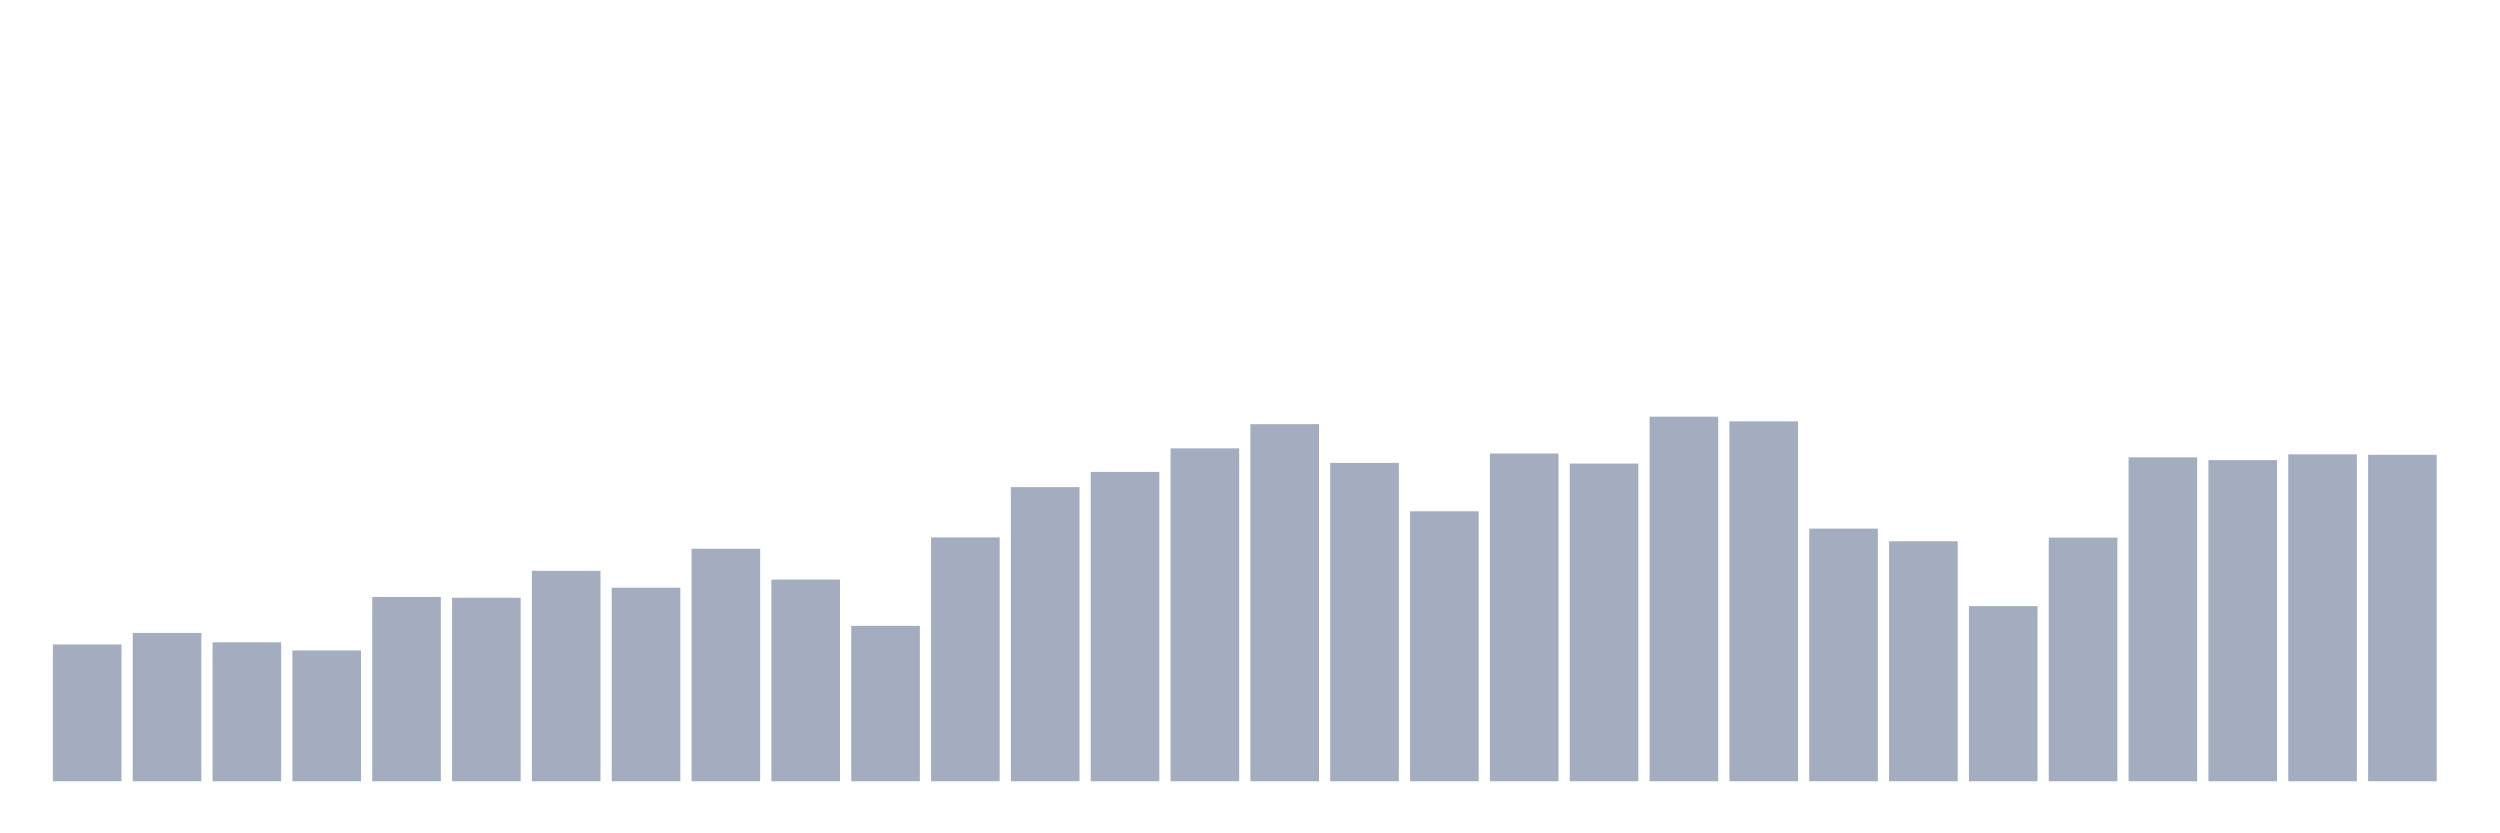 <svg xmlns="http://www.w3.org/2000/svg" viewBox="0 0 480 160"><g transform="translate(10,10)"><rect class="bar" x="0.153" width="13.175" y="113.735" height="26.265" fill="rgb(164,173,192)"></rect><rect class="bar" x="15.482" width="13.175" y="111.515" height="28.485" fill="rgb(164,173,192)"></rect><rect class="bar" x="30.81" width="13.175" y="113.324" height="26.676" fill="rgb(164,173,192)"></rect><rect class="bar" x="46.138" width="13.175" y="114.885" height="25.115" fill="rgb(164,173,192)"></rect><rect class="bar" x="61.466" width="13.175" y="104.61" height="35.39" fill="rgb(164,173,192)"></rect><rect class="bar" x="76.794" width="13.175" y="104.774" height="35.226" fill="rgb(164,173,192)"></rect><rect class="bar" x="92.123" width="13.175" y="99.595" height="40.405" fill="rgb(164,173,192)"></rect><rect class="bar" x="107.451" width="13.175" y="102.842" height="37.158" fill="rgb(164,173,192)"></rect><rect class="bar" x="122.779" width="13.175" y="95.361" height="44.639" fill="rgb(164,173,192)"></rect><rect class="bar" x="138.107" width="13.175" y="101.28" height="38.72" fill="rgb(164,173,192)"></rect><rect class="bar" x="153.436" width="13.175" y="110.159" height="29.841" fill="rgb(164,173,192)"></rect><rect class="bar" x="168.764" width="13.175" y="93.183" height="46.817" fill="rgb(164,173,192)"></rect><rect class="bar" x="184.092" width="13.175" y="83.523" height="56.477" fill="rgb(164,173,192)"></rect><rect class="bar" x="199.42" width="13.175" y="80.605" height="59.395" fill="rgb(164,173,192)"></rect><rect class="bar" x="214.748" width="13.175" y="76.083" height="63.917" fill="rgb(164,173,192)"></rect><rect class="bar" x="230.077" width="13.175" y="71.439" height="68.561" fill="rgb(164,173,192)"></rect><rect class="bar" x="245.405" width="13.175" y="78.878" height="61.122" fill="rgb(164,173,192)"></rect><rect class="bar" x="260.733" width="13.175" y="88.168" height="51.832" fill="rgb(164,173,192)"></rect><rect class="bar" x="276.061" width="13.175" y="77.07" height="62.93" fill="rgb(164,173,192)"></rect><rect class="bar" x="291.39" width="13.175" y="79.002" height="60.998" fill="rgb(164,173,192)"></rect><rect class="bar" x="306.718" width="13.175" y="70" height="70" fill="rgb(164,173,192)"></rect><rect class="bar" x="322.046" width="13.175" y="70.904" height="69.096" fill="rgb(164,173,192)"></rect><rect class="bar" x="337.374" width="13.175" y="91.497" height="48.503" fill="rgb(164,173,192)"></rect><rect class="bar" x="352.702" width="13.175" y="93.922" height="46.078" fill="rgb(164,173,192)"></rect><rect class="bar" x="368.031" width="13.175" y="106.377" height="33.623" fill="rgb(164,173,192)"></rect><rect class="bar" x="383.359" width="13.175" y="93.224" height="46.776" fill="rgb(164,173,192)"></rect><rect class="bar" x="398.687" width="13.175" y="77.81" height="62.19" fill="rgb(164,173,192)"></rect><rect class="bar" x="414.015" width="13.175" y="78.344" height="61.656" fill="rgb(164,173,192)"></rect><rect class="bar" x="429.344" width="13.175" y="77.234" height="62.766" fill="rgb(164,173,192)"></rect><rect class="bar" x="444.672" width="13.175" y="77.317" height="62.683" fill="rgb(164,173,192)"></rect></g></svg>